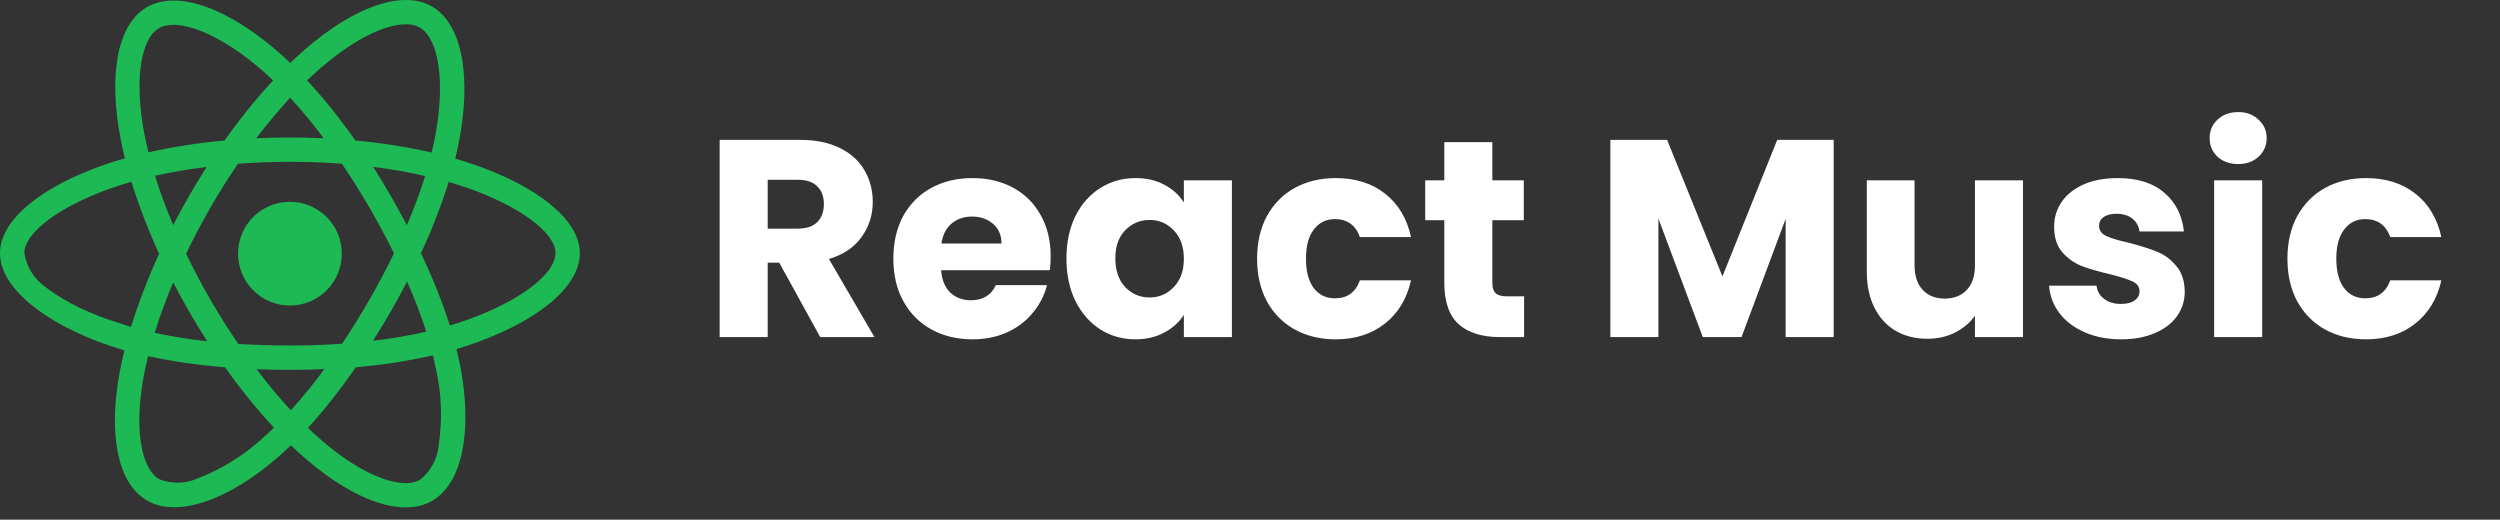 <svg width="178" height="37" viewBox="0 0 178 37" fill="none" xmlns="http://www.w3.org/2000/svg">
<rect x="0" y="0" width="178" height="37" fill="#333333" stroke="none"/>
<path d="M58.4 24L55.48 18.7H54.66V24H51.24V9.96H56.98C58.087 9.96 59.027 10.153 59.8 10.54C60.587 10.927 61.173 11.46 61.56 12.14C61.947 12.807 62.14 13.553 62.14 14.38C62.14 15.313 61.873 16.147 61.34 16.88C60.82 17.613 60.047 18.133 59.02 18.44L62.26 24H58.4ZM54.66 16.28H56.78C57.407 16.28 57.873 16.127 58.18 15.82C58.5 15.513 58.66 15.08 58.66 14.52C58.66 13.987 58.5 13.567 58.18 13.26C57.873 12.953 57.407 12.8 56.78 12.8H54.66V16.28ZM74.807 18.24C74.807 18.56 74.787 18.893 74.747 19.24H67.007C67.06 19.933 67.28 20.467 67.667 20.84C68.067 21.2 68.553 21.38 69.127 21.38C69.98 21.38 70.573 21.02 70.907 20.3H74.547C74.36 21.033 74.02 21.693 73.527 22.28C73.047 22.867 72.44 23.327 71.707 23.66C70.974 23.993 70.153 24.16 69.247 24.16C68.153 24.16 67.18 23.927 66.327 23.46C65.474 22.993 64.807 22.327 64.327 21.46C63.847 20.593 63.607 19.58 63.607 18.42C63.607 17.26 63.84 16.247 64.307 15.38C64.787 14.513 65.454 13.847 66.307 13.38C67.16 12.913 68.14 12.68 69.247 12.68C70.327 12.68 71.287 12.907 72.127 13.36C72.967 13.813 73.62 14.46 74.087 15.3C74.567 16.14 74.807 17.12 74.807 18.24ZM71.307 17.34C71.307 16.753 71.107 16.287 70.707 15.94C70.307 15.593 69.807 15.42 69.207 15.42C68.633 15.42 68.147 15.587 67.747 15.92C67.36 16.253 67.12 16.727 67.027 17.34H71.307ZM75.931 18.4C75.931 17.253 76.144 16.247 76.571 15.38C77.011 14.513 77.604 13.847 78.351 13.38C79.098 12.913 79.931 12.68 80.851 12.68C81.638 12.68 82.324 12.84 82.911 13.16C83.511 13.48 83.971 13.9 84.291 14.42V12.84H87.711V24H84.291V22.42C83.958 22.94 83.491 23.36 82.891 23.68C82.304 24 81.618 24.16 80.831 24.16C79.924 24.16 79.098 23.927 78.351 23.46C77.604 22.98 77.011 22.307 76.571 21.44C76.144 20.56 75.931 19.547 75.931 18.4ZM84.291 18.42C84.291 17.567 84.051 16.893 83.571 16.4C83.104 15.907 82.531 15.66 81.851 15.66C81.171 15.66 80.591 15.907 80.111 16.4C79.644 16.88 79.411 17.547 79.411 18.4C79.411 19.253 79.644 19.933 80.111 20.44C80.591 20.933 81.171 21.18 81.851 21.18C82.531 21.18 83.104 20.933 83.571 20.44C84.051 19.947 84.291 19.273 84.291 18.42ZM89.505 18.42C89.505 17.26 89.739 16.247 90.205 15.38C90.685 14.513 91.345 13.847 92.185 13.38C93.039 12.913 94.012 12.68 95.105 12.68C96.505 12.68 97.672 13.047 98.605 13.78C99.552 14.513 100.172 15.547 100.465 16.88H96.825C96.519 16.027 95.925 15.6 95.045 15.6C94.419 15.6 93.919 15.847 93.545 16.34C93.172 16.82 92.985 17.513 92.985 18.42C92.985 19.327 93.172 20.027 93.545 20.52C93.919 21 94.419 21.24 95.045 21.24C95.925 21.24 96.519 20.813 96.825 19.96H100.465C100.172 21.267 99.552 22.293 98.605 23.04C97.659 23.787 96.492 24.16 95.105 24.16C94.012 24.16 93.039 23.927 92.185 23.46C91.345 22.993 90.685 22.327 90.205 21.46C89.739 20.593 89.505 19.58 89.505 18.42ZM108.515 21.1V24H106.775C105.535 24 104.568 23.7 103.875 23.1C103.181 22.487 102.835 21.493 102.835 20.12V15.68H101.475V12.84H102.835V10.12H106.255V12.84H108.495V15.68H106.255V20.16C106.255 20.493 106.335 20.733 106.495 20.88C106.655 21.027 106.921 21.1 107.295 21.1H108.515ZM130.558 9.96V24H127.138V15.58L123.998 24H121.238L118.078 15.56V24H114.658V9.96H118.698L122.638 19.68L126.538 9.96H130.558ZM144.037 12.84V24H140.617V22.48C140.271 22.973 139.797 23.373 139.197 23.68C138.611 23.973 137.957 24.12 137.237 24.12C136.384 24.12 135.631 23.933 134.977 23.56C134.324 23.173 133.817 22.62 133.457 21.9C133.097 21.18 132.917 20.333 132.917 19.36V12.84H136.317V18.9C136.317 19.647 136.511 20.227 136.897 20.64C137.284 21.053 137.804 21.26 138.457 21.26C139.124 21.26 139.651 21.053 140.037 20.64C140.424 20.227 140.617 19.647 140.617 18.9V12.84H144.037ZM151.034 24.16C150.061 24.16 149.194 23.993 148.434 23.66C147.674 23.327 147.074 22.873 146.634 22.3C146.194 21.713 145.947 21.06 145.894 20.34H149.274C149.314 20.727 149.494 21.04 149.814 21.28C150.134 21.52 150.527 21.64 150.994 21.64C151.421 21.64 151.747 21.56 151.974 21.4C152.214 21.227 152.334 21.007 152.334 20.74C152.334 20.42 152.167 20.187 151.834 20.04C151.501 19.88 150.961 19.707 150.214 19.52C149.414 19.333 148.747 19.14 148.214 18.94C147.681 18.727 147.221 18.4 146.834 17.96C146.447 17.507 146.254 16.9 146.254 16.14C146.254 15.5 146.427 14.92 146.774 14.4C147.134 13.867 147.654 13.447 148.334 13.14C149.027 12.833 149.847 12.68 150.794 12.68C152.194 12.68 153.294 13.027 154.094 13.72C154.907 14.413 155.374 15.333 155.494 16.48H152.334C152.281 16.093 152.107 15.787 151.814 15.56C151.534 15.333 151.161 15.22 150.694 15.22C150.294 15.22 149.987 15.3 149.774 15.46C149.561 15.607 149.454 15.813 149.454 16.08C149.454 16.4 149.621 16.64 149.954 16.8C150.301 16.96 150.834 17.12 151.554 17.28C152.381 17.493 153.054 17.707 153.574 17.92C154.094 18.12 154.547 18.453 154.934 18.92C155.334 19.373 155.541 19.987 155.554 20.76C155.554 21.413 155.367 22 154.994 22.52C154.634 23.027 154.107 23.427 153.414 23.72C152.734 24.013 151.941 24.16 151.034 24.16ZM159.366 11.68C158.766 11.68 158.273 11.507 157.886 11.16C157.513 10.8 157.326 10.36 157.326 9.84C157.326 9.307 157.513 8.867 157.886 8.52C158.273 8.16 158.766 7.98 159.366 7.98C159.953 7.98 160.433 8.16 160.806 8.52C161.193 8.867 161.386 9.307 161.386 9.84C161.386 10.36 161.193 10.8 160.806 11.16C160.433 11.507 159.953 11.68 159.366 11.68ZM161.066 12.84V24H157.646V12.84H161.066ZM162.865 18.42C162.865 17.26 163.098 16.247 163.565 15.38C164.045 14.513 164.705 13.847 165.545 13.38C166.398 12.913 167.371 12.68 168.465 12.68C169.865 12.68 171.031 13.047 171.965 13.78C172.911 14.513 173.531 15.547 173.825 16.88H170.185C169.878 16.027 169.285 15.6 168.405 15.6C167.778 15.6 167.278 15.847 166.905 16.34C166.531 16.82 166.345 17.513 166.345 18.42C166.345 19.327 166.531 20.027 166.905 20.52C167.278 21 167.778 21.24 168.405 21.24C169.285 21.24 169.878 20.813 170.185 19.96H173.825C173.531 21.267 172.911 22.293 171.965 23.04C171.018 23.787 169.851 24.16 168.465 24.16C167.371 24.16 166.398 23.927 165.545 23.46C164.705 22.993 164.045 22.327 163.565 21.46C163.098 20.593 162.865 19.58 162.865 18.42Z" fill="white"/>
<path d="M33.72 11.707C33.285 11.562 32.849 11.425 32.414 11.296C32.487 10.997 32.551 10.699 32.616 10.4C33.608 5.595 32.954 1.733 30.753 0.459C28.633 -0.759 25.173 0.507 21.674 3.555C21.327 3.853 20.988 4.168 20.666 4.482C20.448 4.272 20.223 4.063 19.997 3.861C16.328 0.604 12.651 -0.767 10.45 0.515C8.337 1.741 7.708 5.377 8.595 9.925C8.684 10.376 8.781 10.82 8.894 11.271C8.378 11.416 7.87 11.578 7.394 11.747C3.088 13.239 0 15.593 0 18.028C0 20.544 3.29 23.068 7.765 24.6C8.128 24.721 8.491 24.842 8.861 24.947C8.741 25.43 8.636 25.906 8.539 26.398C7.692 30.873 8.353 34.421 10.466 35.638C12.643 36.896 16.304 35.606 19.868 32.486C20.15 32.236 20.432 31.978 20.714 31.704C21.069 32.05 21.44 32.381 21.811 32.703C25.262 35.671 28.673 36.872 30.777 35.654C32.954 34.397 33.664 30.583 32.745 25.938C32.672 25.584 32.592 25.221 32.503 24.85C32.761 24.777 33.011 24.697 33.261 24.616C37.913 23.076 41.284 20.584 41.284 18.028C41.284 15.585 38.107 13.215 33.72 11.707ZM22.811 4.861C25.81 2.249 28.608 1.225 29.882 1.958C31.245 2.74 31.769 5.901 30.914 10.054C30.858 10.328 30.802 10.594 30.729 10.86C28.939 10.457 27.125 10.167 25.302 10.005C24.254 8.506 23.109 7.07 21.867 5.724C22.182 5.426 22.488 5.143 22.811 4.861ZM13.482 22.213C13.893 22.915 14.312 23.616 14.756 24.302C13.498 24.164 12.248 23.963 11.014 23.697C11.369 22.536 11.813 21.334 12.329 20.109C12.7 20.818 13.079 21.52 13.482 22.213ZM11.039 12.513C12.2 12.255 13.433 12.045 14.715 11.884C14.288 12.553 13.869 13.239 13.474 13.932C13.079 14.618 12.691 15.319 12.329 16.029C11.821 14.827 11.393 13.65 11.039 12.513ZM13.248 18.069C13.78 16.956 14.361 15.867 14.973 14.795C15.586 13.723 16.247 12.682 16.941 11.658C18.15 11.57 19.384 11.521 20.642 11.521C21.9 11.521 23.141 11.57 24.343 11.658C25.028 12.674 25.681 13.714 26.302 14.779C26.923 15.843 27.504 16.932 28.052 18.036C27.512 19.149 26.931 20.246 26.31 21.326C25.698 22.399 25.044 23.439 24.359 24.471C23.158 24.559 21.908 24.6 20.642 24.6C19.376 24.6 18.15 24.559 16.965 24.487C16.264 23.463 15.602 22.415 14.982 21.342C14.361 20.27 13.788 19.181 13.248 18.069ZM27.81 22.197C28.221 21.488 28.608 20.77 28.987 20.044C29.503 21.213 29.955 22.399 30.35 23.616C29.1 23.898 27.834 24.116 26.56 24.261C26.996 23.584 27.407 22.89 27.81 22.197ZM28.971 16.029C28.592 15.319 28.205 14.61 27.802 13.916C27.407 13.231 26.996 12.553 26.568 11.884C27.866 12.045 29.108 12.263 30.269 12.529C29.898 13.723 29.463 14.884 28.971 16.029ZM20.658 6.958C21.505 7.877 22.303 8.844 23.045 9.844C21.448 9.772 19.844 9.772 18.247 9.844C19.037 8.804 19.852 7.836 20.658 6.958ZM11.305 2.015C12.659 1.225 15.667 2.353 18.836 5.159C19.037 5.337 19.239 5.53 19.448 5.724C18.199 7.07 17.046 8.506 15.989 10.005C14.167 10.167 12.361 10.449 10.571 10.844C10.466 10.433 10.377 10.014 10.289 9.594C9.531 5.692 10.031 2.749 11.305 2.015ZM9.329 23.269C8.99 23.173 8.66 23.068 8.329 22.955C6.612 22.415 4.661 21.56 3.249 20.439C2.435 19.875 1.887 19.004 1.734 18.028C1.734 16.553 4.282 14.666 7.958 13.384C8.418 13.223 8.886 13.078 9.353 12.94C9.902 14.69 10.563 16.408 11.329 18.069C10.555 19.754 9.886 21.495 9.329 23.269ZM18.731 31.171C17.4 32.389 15.86 33.356 14.183 34.018C13.288 34.445 12.256 34.485 11.337 34.123C10.055 33.381 9.523 30.534 10.248 26.704C10.337 26.253 10.434 25.801 10.547 25.358C12.353 25.745 14.175 26.011 16.022 26.148C17.086 27.656 18.255 29.099 19.505 30.454C19.247 30.704 18.989 30.946 18.731 31.171ZM20.706 29.212C19.884 28.325 19.061 27.341 18.263 26.285C19.037 26.317 19.835 26.333 20.642 26.333C21.472 26.333 22.287 26.317 23.093 26.277C22.351 27.301 21.553 28.277 20.706 29.212ZM31.245 31.631C31.172 32.615 30.689 33.534 29.915 34.155C28.633 34.897 25.899 33.929 22.948 31.397C22.609 31.107 22.271 30.792 21.924 30.47C23.158 29.107 24.294 27.664 25.327 26.148C27.173 25.995 29.011 25.713 30.826 25.301C30.906 25.632 30.979 25.962 31.043 26.285C31.439 28.027 31.503 29.841 31.245 31.631ZM32.712 22.963C32.487 23.036 32.261 23.108 32.027 23.173C31.463 21.415 30.769 19.697 29.971 18.028C30.745 16.383 31.398 14.69 31.947 12.957C32.366 13.078 32.769 13.207 33.156 13.335C36.913 14.626 39.55 16.545 39.55 18.012C39.55 19.593 36.736 21.633 32.712 22.963ZM20.642 21.753C22.682 21.753 24.335 20.101 24.335 18.061C24.335 16.021 22.682 14.368 20.642 14.368C18.602 14.368 16.949 16.021 16.949 18.061C16.949 20.101 18.602 21.753 20.642 21.753Z" fill="#1DB954"/>
</svg>
